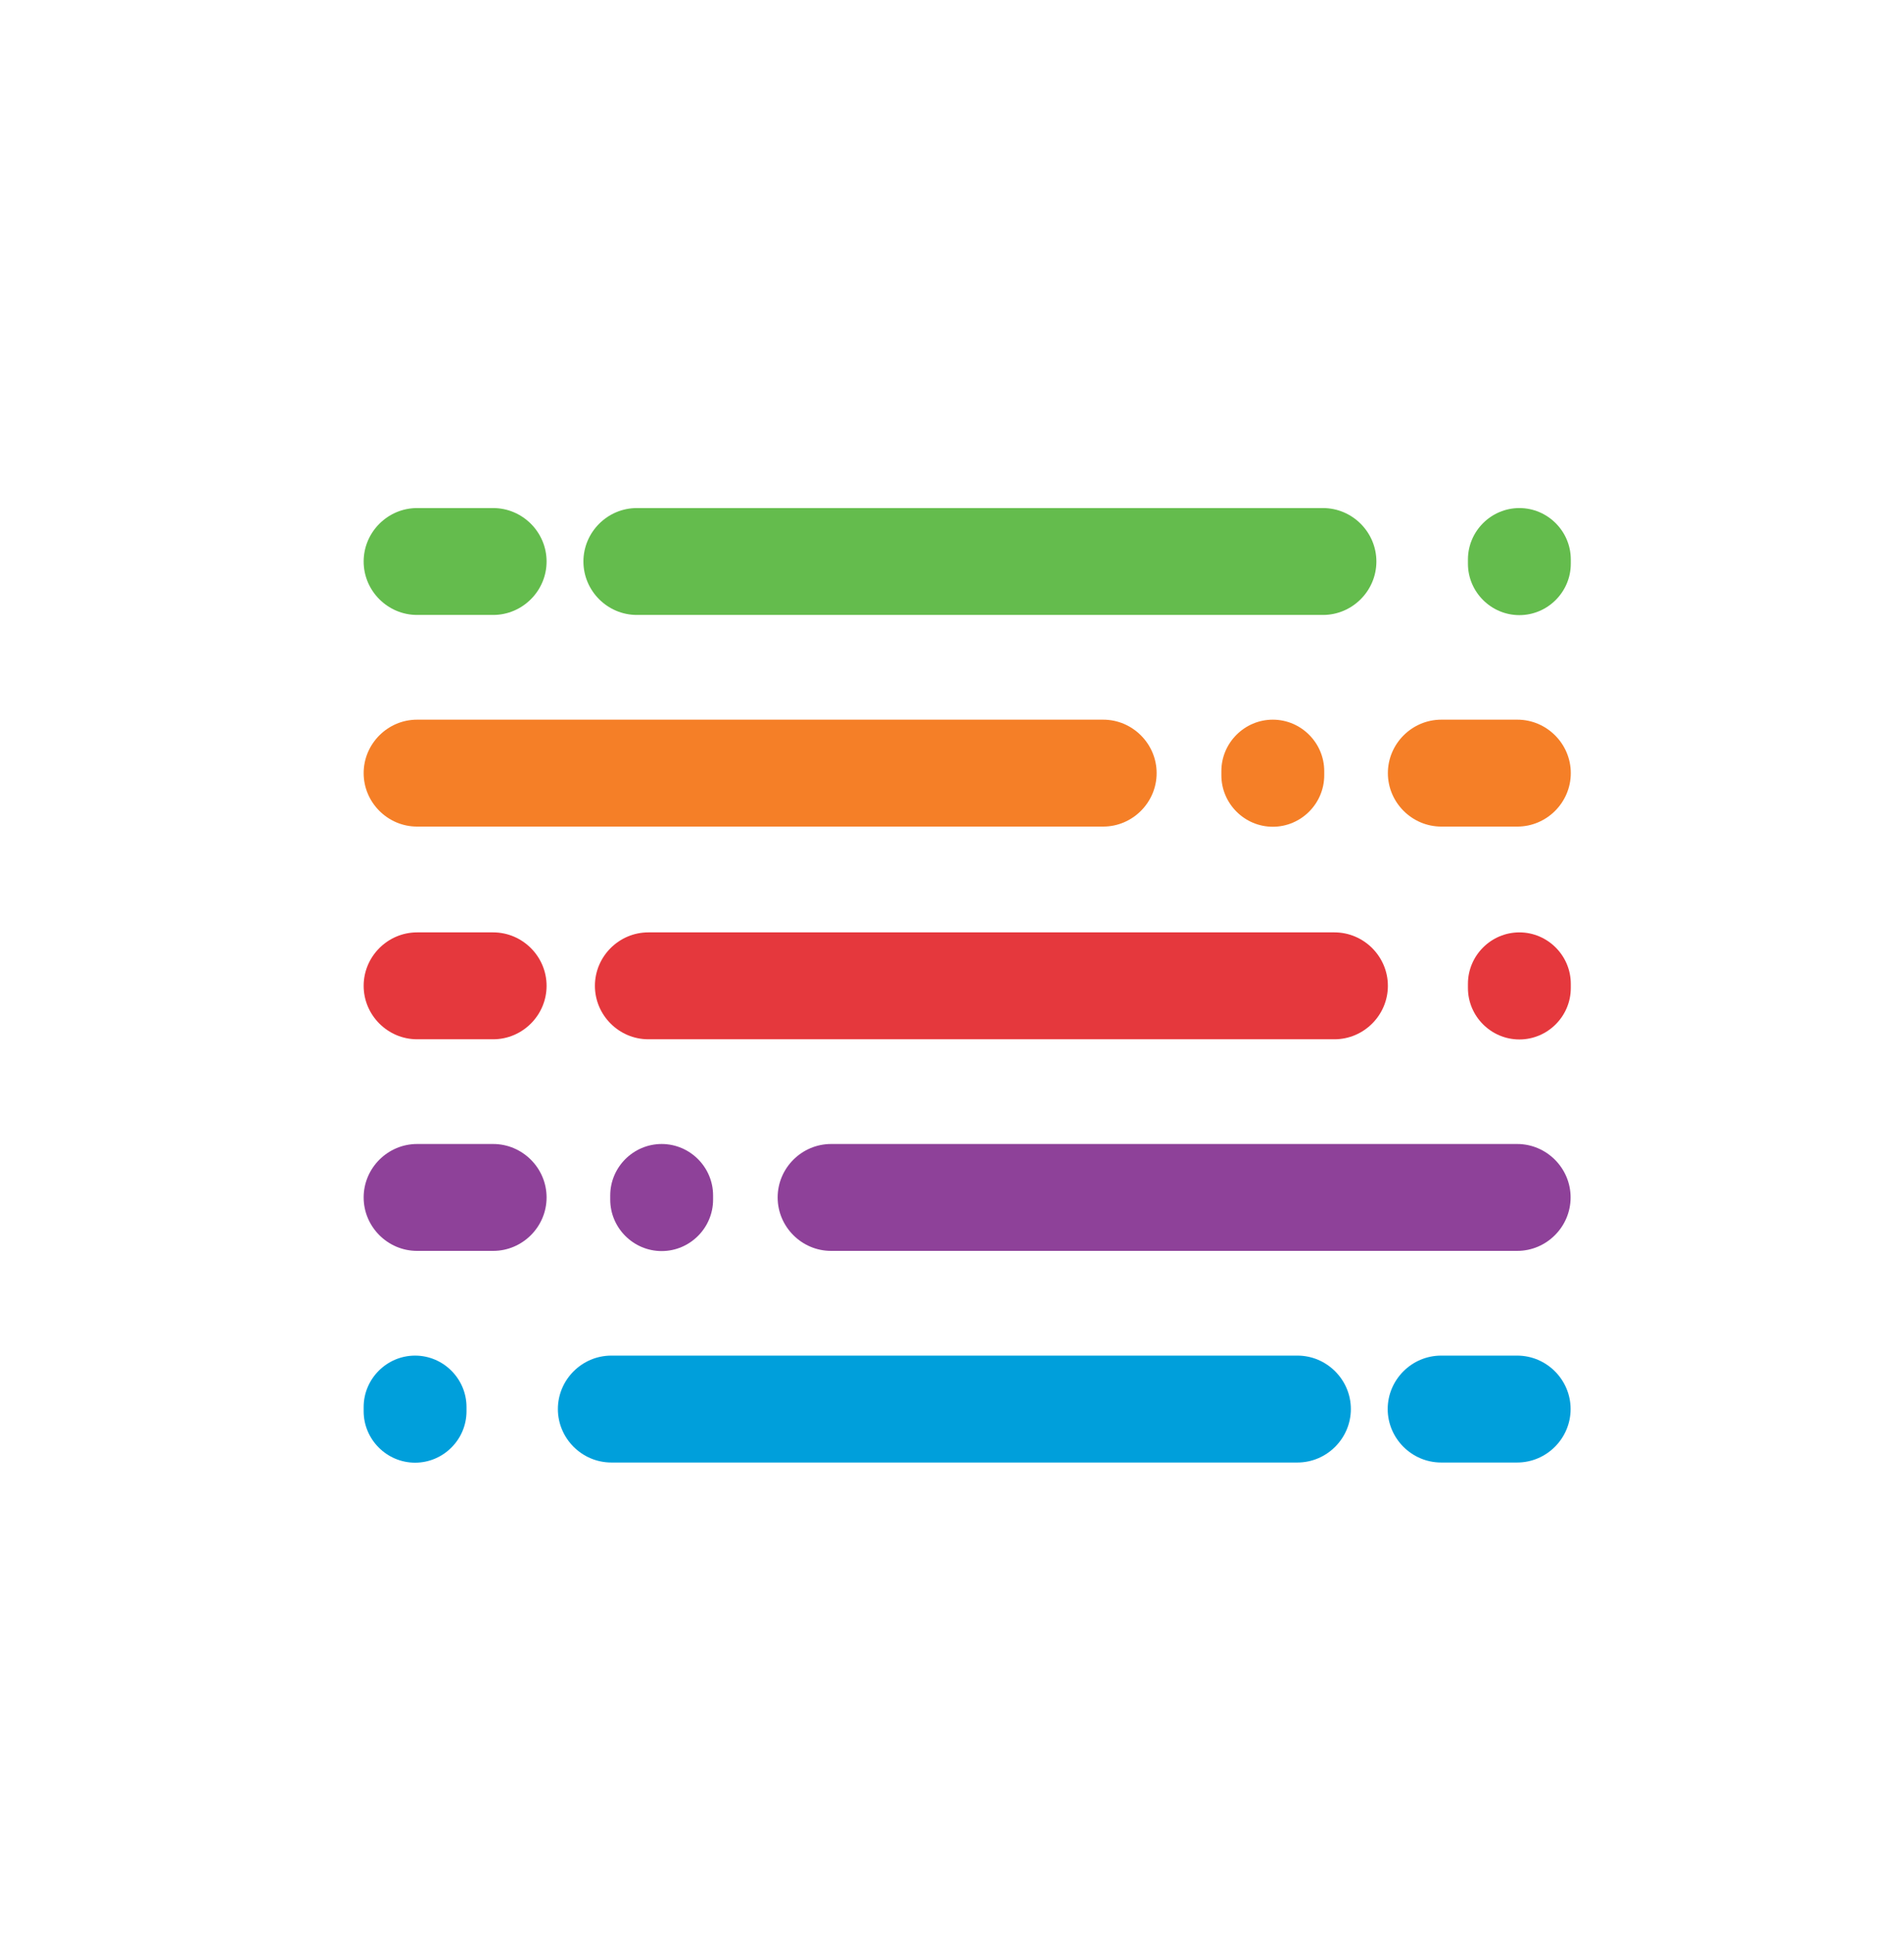 <?xml version="1.0" encoding="UTF-8" standalone="no"?><!DOCTYPE svg PUBLIC "-//W3C//DTD SVG 1.1//EN" "http://www.w3.org/Graphics/SVG/1.1/DTD/svg11.dtd"><svg width="100%" height="100%" viewBox="0 0 435 442" version="1.1" xmlns="http://www.w3.org/2000/svg" xmlns:xlink="http://www.w3.org/1999/xlink" xml:space="preserve" xmlns:serif="http://www.serif.com/" style="fill-rule:evenodd;clip-rule:evenodd;stroke-linejoin:round;stroke-miterlimit:2;"><path d="M145.5,116.042l156.75,-0c6.708,-0 12.208,5.5 12.208,12.208c0,6.708 -5.5,12.208 -12.208,12.208l-156.75,0c-6.708,0 -12.208,-5.5 -12.208,-12.208c-0,-6.708 5.5,-12.208 12.208,-12.208Z" style="fill:#64bc4d;fill-rule:nonzero;"/><path d="M347.125,116.042c6.458,-0 11.75,5.291 11.75,11.75l0,0.958c0,6.458 -5.292,11.75 -11.75,11.75c-6.458,0 -11.75,-5.292 -11.75,-11.75l0,-0.958c0,-6.459 5.292,-11.75 11.75,-11.75Z" style="fill:#64bc4d;fill-rule:nonzero;"/><path d="M95.292,116.042l17.375,-0c6.708,-0 12.208,5.5 12.208,12.208c0,6.708 -5.5,12.208 -12.208,12.208l-17.375,0c-6.709,0 -12.209,-5.5 -12.209,-12.208c0,-6.708 5.5,-12.208 12.209,-12.208Z" style="fill:#64bc4d;fill-rule:nonzero;"/><path d="M95.292,164.375l156.75,0c6.708,0 12.208,5.5 12.208,12.208c0,6.709 -5.5,12.209 -12.208,12.209l-156.75,-0c-6.709,-0 -12.209,-5.5 -12.209,-12.209c0,-6.708 5.5,-12.208 12.209,-12.208Z" style="fill:#f57f27;fill-rule:nonzero;"/><path d="M290.792,164.375c6.458,0 11.75,5.292 11.75,11.75l-0,0.958c-0,6.459 -5.292,11.75 -11.75,11.75c-6.459,0 -11.75,-5.291 -11.75,-11.75l-0,-0.958c-0,-6.458 5.291,-11.75 11.75,-11.75Z" style="fill:#f57f27;fill-rule:nonzero;"/><path d="M329.292,164.375l17.375,0c6.708,0 12.208,5.5 12.208,12.208c0,6.709 -5.5,12.209 -12.208,12.209l-17.375,-0c-6.709,-0 -12.209,-5.5 -12.209,-12.209c0,-6.708 5.5,-12.208 12.209,-12.208Z" style="fill:#f57f27;fill-rule:nonzero;"/><path d="M148.125,212.958l156.75,0c6.708,0 12.208,5.5 12.208,12.209c0,6.708 -5.5,12.208 -12.208,12.208l-156.75,0c-6.708,0 -12.208,-5.5 -12.208,-12.208c-0,-6.709 5.5,-12.209 12.208,-12.209Z" style="fill:#e5383d;fill-rule:nonzero;"/><path d="M347.125,212.958c6.458,0 11.75,5.292 11.75,11.75l0,0.959c0,6.458 -5.292,11.75 -11.75,11.75c-6.458,-0 -11.75,-5.292 -11.75,-11.75l0,-0.959c0,-6.458 5.292,-11.75 11.75,-11.75Z" style="fill:#e5383d;fill-rule:nonzero;"/><path d="M95.292,212.958l17.375,0c6.708,0 12.208,5.5 12.208,12.209c0,6.708 -5.5,12.208 -12.208,12.208l-17.375,0c-6.709,0 -12.209,-5.5 -12.209,-12.208c0,-6.709 5.5,-12.209 12.209,-12.209Z" style="fill:#e5383d;fill-rule:nonzero;"/><g><path d="M346.625,261.292l-156.75,-0c-6.708,-0 -12.208,5.5 -12.208,12.208c-0,6.708 5.5,12.208 12.208,12.208l156.75,0c6.708,0 12.208,-5.5 12.208,-12.208c0,-6.708 -5.5,-12.208 -12.208,-12.208Z" style="fill:#8e4199;fill-rule:nonzero;"/><path d="M151.167,261.292c-6.459,-0 -11.75,5.291 -11.75,11.75l-0,0.958c-0,6.458 5.291,11.75 11.75,11.75c6.458,-0 11.75,-5.292 11.75,-11.75l-0,-0.958c-0,-6.459 -5.292,-11.75 -11.75,-11.75Z" style="fill:#8e4199;fill-rule:nonzero;"/><path d="M112.667,261.292l-17.375,-0c-6.709,-0 -12.209,5.5 -12.209,12.208c0,6.708 5.5,12.208 12.209,12.208l17.375,0c6.708,0 12.208,-5.5 12.208,-12.208c0,-6.708 -5.5,-12.208 -12.208,-12.208Z" style="fill:#8e4199;fill-rule:nonzero;"/></g><path d="M296.417,309.625l-156.75,0c-6.709,0 -12.209,5.5 -12.209,12.208c0,6.709 5.5,12.209 12.209,12.209l156.75,-0c6.708,-0 12.208,-5.5 12.208,-12.209c0,-6.708 -5.5,-12.208 -12.208,-12.208Z" style="fill:#009fdb;fill-rule:nonzero;"/><path d="M94.833,309.625c-6.458,0 -11.75,5.292 -11.75,11.75l0,0.958c0,6.459 5.292,11.75 11.75,11.75c6.459,0 11.75,-5.291 11.75,-11.75l0,-0.958c0,-6.458 -5.291,-11.75 -11.75,-11.75Z" style="fill:#009fdb;fill-rule:nonzero;"/><path d="M346.625,309.625l-17.375,0c-6.708,0 -12.208,5.5 -12.208,12.208c-0,6.709 5.5,12.209 12.208,12.209l17.375,-0c6.708,-0 12.208,-5.5 12.208,-12.209c0,-6.708 -5.5,-12.208 -12.208,-12.208Z" style="fill:#009fdb;fill-rule:nonzero;"/></svg>